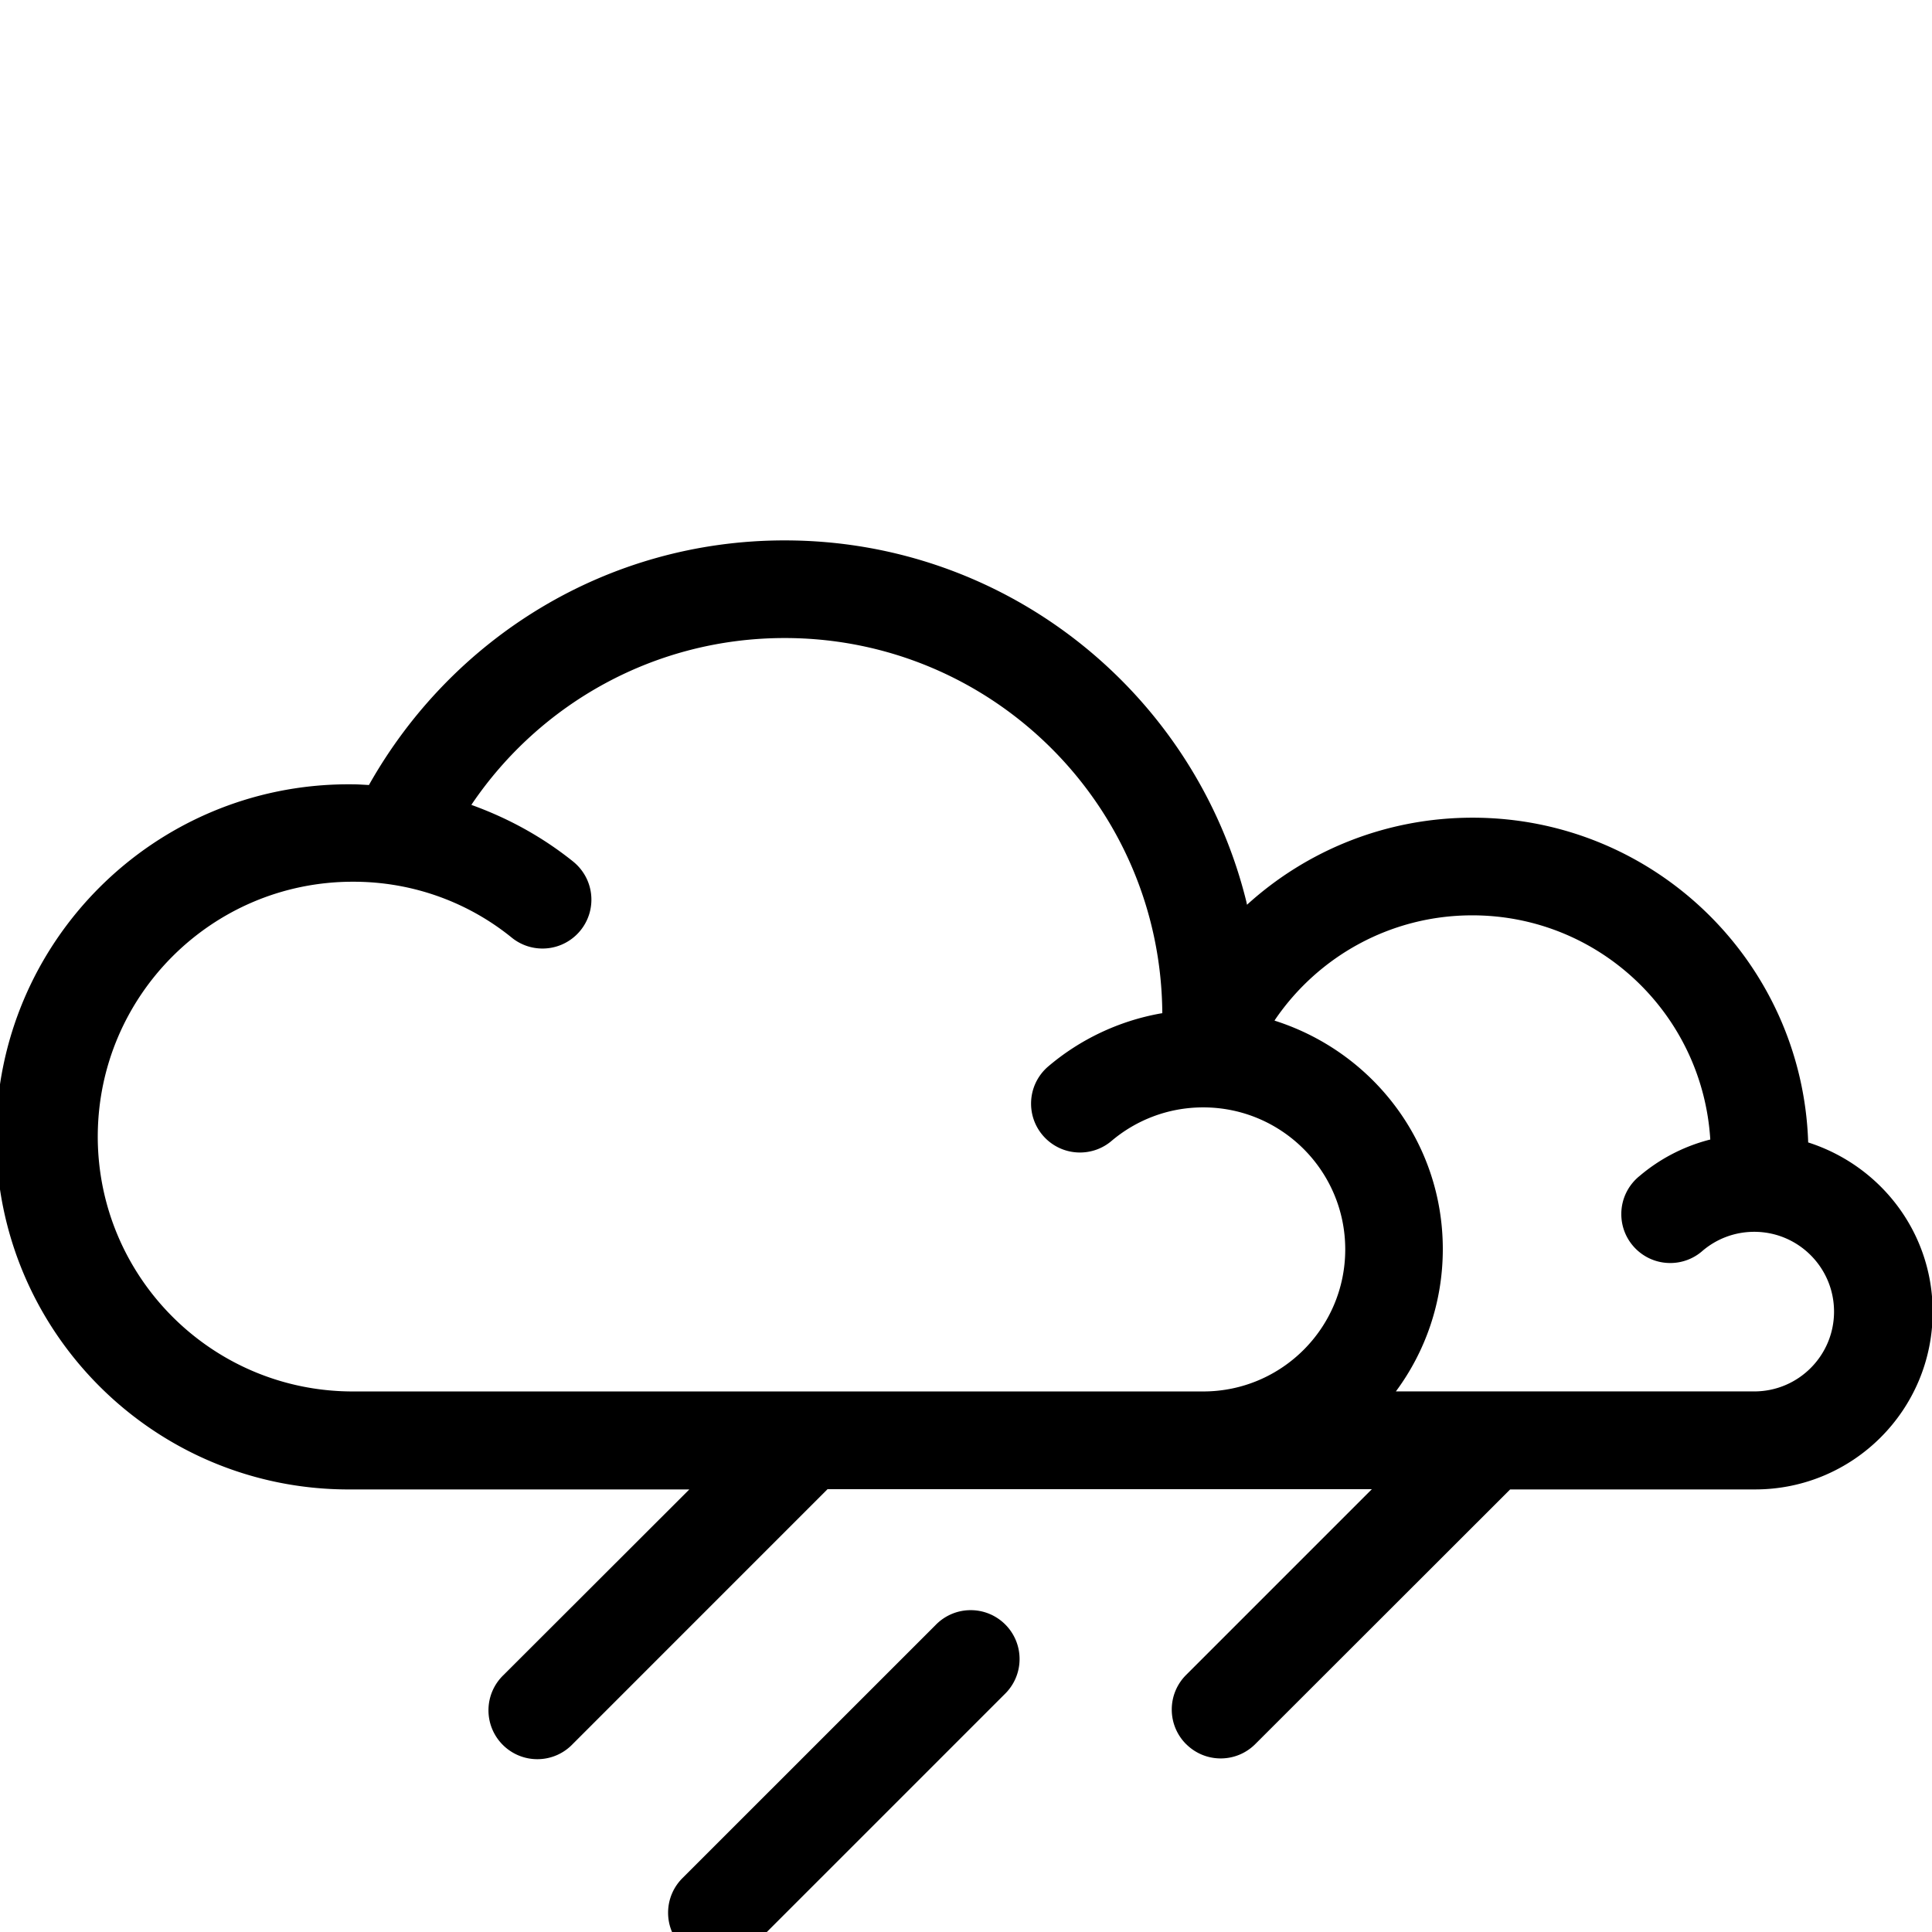 <svg width="64" height="64" viewBox="0 0 1392 1392" xmlns="http://www.w3.org/2000/svg"><path d="M491.685 1403.028c-6.378-6.374-10.324-15.181-10.324-24.911s3.946-18.537 10.324-24.91l182.266-182.235c6.421-6.696 15.441-10.858 25.433-10.858 19.449 0 35.215 15.766 35.215 35.215 0 9.992-4.161 19.012-10.845 25.421l-182.278 182.278c-6.372 6.369-15.174 10.309-24.895 10.309s-18.523-3.939-24.895-10.309zm362.891-146.4c-6.378-6.374-10.324-15.181-10.324-24.911s3.946-18.537 10.324-24.91l133.868-133.868H596.247l-183.658 183.689c-6.421 6.696-15.441 10.858-25.433 10.858-19.449 0-35.215-15.766-35.215-35.215 0-9.992 4.161-19.012 10.845-25.421l.012-.012 133.868-133.713h-242.64c-.833.01-1.818.015-2.804.015-140.295 0-254.027-113.732-254.027-254.027s113.732-254.027 254.027-254.027c.986 0 1.97.006 2.953.017l-.15-.001c3.93 0 7.86.309 11.79.495 59.658-105.895 171.37-176.242 299.512-176.242 160.797 0 295.723 110.769 332.635 260.163l.492 2.353c42.774-38.905 99.87-62.727 162.53-62.727 130.817 0 237.383 103.829 241.786 233.573l.011.403c52.412 16.786 89.691 65.079 89.691 122.079 0 70.652-57.275 127.927-127.927 127.927l-.536-.001h-175.956l-183.658 183.504c-6.372 6.369-15.174 10.309-24.895 10.309s-18.523-3.939-24.895-10.309zM70.431 818.911c.106 101.35 82.22 183.487 183.552 183.627h613.189c56.403-.152 102.068-45.911 102.068-102.335 0-56.518-45.817-102.335-102.335-102.335-25.242 0-48.35 9.139-66.195 24.289l.147-.122c-6.095 5.187-14.059 8.343-22.76 8.343-19.45 0-35.218-15.768-35.218-35.218 0-10.75 4.816-20.374 12.408-26.834l.05-.041c22.534-19.133 50.395-32.67 81.053-38.125l1.044-.154c-1.002-149.497-122.424-270.302-272.062-270.302-93.617 0-176.19 47.283-225.141 119.271l-.608.947c27.976 10.1 52.17 23.847 73.526 40.985l-.496-.385c8.218 6.506 13.444 16.482 13.444 27.679 0 19.449-15.766 35.215-35.215 35.215a35.064 35.064 0 01-22.294-7.955l.062.05c-30.887-25.057-70.679-40.229-114.014-40.229l-.509.001h.026c-101.419.035-183.632 82.216-183.72 183.619v.008zm847.892-83.551c70.809 22.503 121.214 87.664 121.214 164.599 0 38.616-12.699 74.267-34.149 103.003l.324-.454h258.267c31.731-.031 57.441-25.761 57.441-57.496 0-31.754-25.742-57.496-57.496-57.496-14.169 0-27.141 5.125-37.163 13.623l.083-.069a35.086 35.086 0 01-23.45 8.933c-19.466 0-35.246-15.78-35.246-35.246 0-11.109 5.139-21.018 13.17-27.478l.068-.053c14.159-12.028 31.231-21.088 49.987-25.983l.886-.196c-5.57-90.368-80.223-161.549-171.5-161.549-59.003 0-111.059 29.743-141.993 75.054l-.382.592z"/></svg>